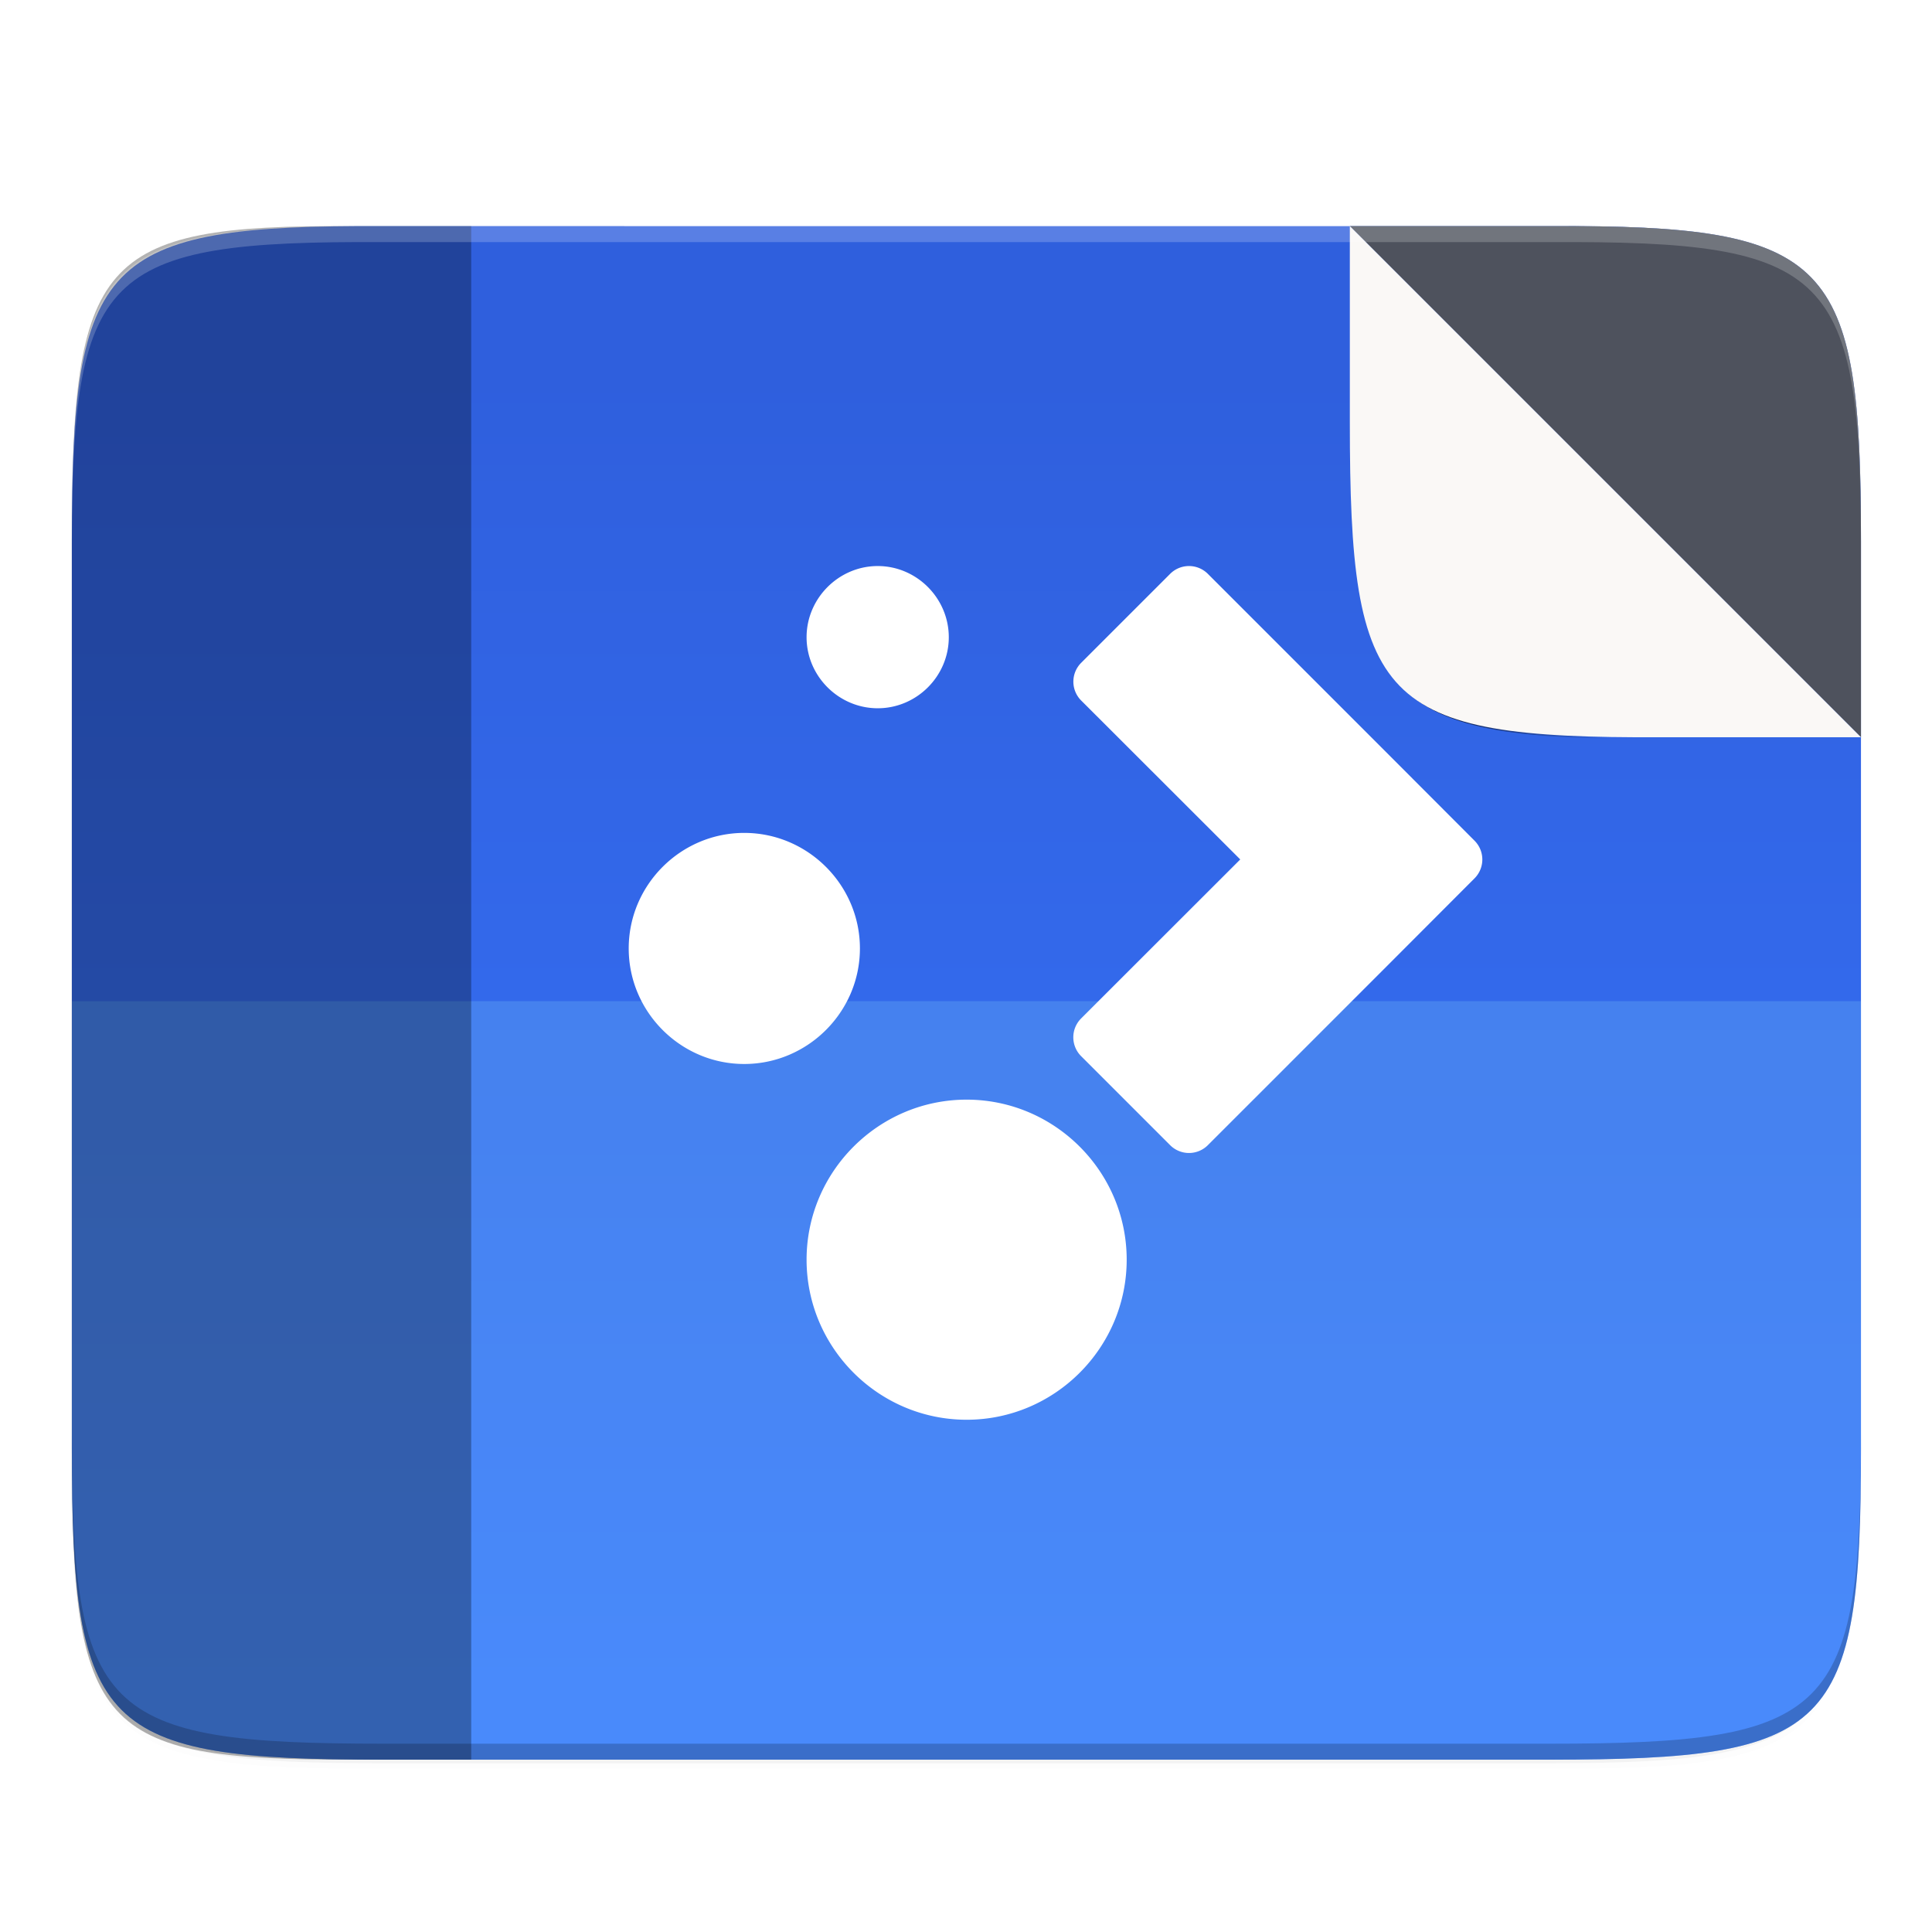 <?xml version="1.0" encoding="UTF-8" standalone="no"?>
<!-- Created with Inkscape (http://www.inkscape.org/) -->

<svg
   width="64mm"
   height="64mm"
   viewBox="0 0 64 64"
   version="1.1"
   id="svg1128"
   inkscape:version="1.1.2 (0a00cf5339, 2022-02-04)"
   sodipodi:docname="preferences-desktop-plasma-theme.svg"
   xmlns:inkscape="http://www.inkscape.org/namespaces/inkscape"
   xmlns:sodipodi="http://sodipodi.sourceforge.net/DTD/sodipodi-0.dtd"
   xmlns:xlink="http://www.w3.org/1999/xlink"
   xmlns="http://www.w3.org/2000/svg"
   xmlns:svg="http://www.w3.org/2000/svg">
  <sodipodi:namedview
     id="namedview1130"
     pagecolor="#ffffff"
     bordercolor="#666666"
     borderopacity="1.0"
     inkscape:pageshadow="2"
     inkscape:pageopacity="0.0"
     inkscape:pagecheckerboard="0"
     inkscape:document-units="mm"
     showgrid="false"
     inkscape:zoom="0.79553171"
     inkscape:cx="208.03696"
     inkscape:cy="292.25736"
     inkscape:window-width="1920"
     inkscape:window-height="1028"
     inkscape:window-x="0"
     inkscape:window-y="24"
     inkscape:window-maximized="1"
     inkscape:current-layer="layer1" />
  <defs
     id="defs1125">
    <filter
       inkscape:collect="always"
       style="color-interpolation-filters:sRGB"
       id="filter4346"
       x="-0.013"
       width="1.026"
       y="-0.011"
       height="1.023">
      <feGaussianBlur
         inkscape:collect="always"
         stdDeviation="2.12"
         id="feGaussianBlur4348" />
    </filter>
    <filter
       inkscape:collect="always"
       style="color-interpolation-filters:sRGB"
       id="filter965"
       x="-0.026"
       width="1.052"
       y="-0.022"
       height="1.045">
      <feGaussianBlur
         inkscape:collect="always"
         stdDeviation="4.16"
         id="feGaussianBlur967" />
    </filter>
    <linearGradient
       gradientUnits="userSpaceOnUse"
       y2="88.497"
       x2="270.719"
       y1="452.186"
       x1="270.719"
       id="linearGradient4226"
       xlink:href="#linearGradient989"
       inkscape:collect="always"
       gradientTransform="matrix(0.12,0,0,0.12,2.38,1.68)" />
    <linearGradient
       inkscape:collect="always"
       id="linearGradient989">
      <stop
         id="stop985"
         offset="0"
         style="stop-color:#3874fb;stop-opacity:1" />
      <stop
         id="stop987"
         offset="1"
         style="stop-color:#2f5fdd;stop-opacity:1" />
    </linearGradient>
    <radialGradient
       inkscape:collect="always"
       xlink:href="#linearGradient15024"
       id="radialGradient15026"
       cx="200"
       cy="131.998"
       fx="200"
       fy="131.998"
       r="31.997"
       gradientTransform="matrix(1,0,0,1,0,-0.008)"
       gradientUnits="userSpaceOnUse" />
    <linearGradient
       inkscape:collect="always"
       id="linearGradient15024">
      <stop
         style="stop-color:#000000;stop-opacity:1;"
         offset="0"
         id="stop15020" />
      <stop
         style="stop-color:#000000;stop-opacity:0;"
         offset="1"
         id="stop15022" />
    </linearGradient>
    <filter
       inkscape:collect="always"
       style="color-interpolation-filters:sRGB"
       id="filter15084"
       x="-0.144"
       width="1.288"
       y="-0.144"
       height="1.288">
      <feGaussianBlur
         inkscape:collect="always"
         stdDeviation="3.84"
         id="feGaussianBlur15086" />
    </filter>
  </defs>
  <g
     inkscape:label="Capa 1"
     inkscape:groupmode="layer"
     id="layer1">
    <path
       style="color:#000000;display:inline;overflow:visible;visibility:visible;opacity:0.1;fill:#000000;fill-opacity:1;fill-rule:nonzero;stroke:none;stroke-width:2;marker:none;filter:url(#filter4346);enable-background:accumulate"
       d="M 189.843,74 C 119.25,74 111.654,81.251 112,151.987 V 298 444.013 C 111.654,514.749 119.25,522 189.843,522 H 418.157 C 488.75,522 494.063,514.723 496,444.013 V 298 151.987 C 496,81.25 488.75,74 418.157,74 Z"
       id="rect4158-9"
       inkscape:connector-curvature="0"
       sodipodi:nodetypes="scccssscsss"
       transform="matrix(0,-0.132,0.132,0,-7.41,73.371)" />
    <path
       sodipodi:nodetypes="scccssscsss"
       inkscape:connector-curvature="0"
       id="path4350"
       d="M 189.843,74 C 119.25,74 111.654,81.251 112,151.987 V 298 444.013 C 111.654,514.749 119.25,522 189.843,522 H 418.157 C 488.75,522 496,514.75 496,444.013 V 298 151.987 C 496,81.25 488.75,74 418.157,74 Z"
       style="color:#000000;display:inline;overflow:visible;visibility:visible;opacity:0.2;fill:#000000;fill-opacity:1;fill-rule:nonzero;stroke:none;stroke-width:2;marker:none;filter:url(#filter965);enable-background:accumulate"
       transform="matrix(0,0.132,0.132,0,-7.41,-7.061)" />
    <path
       style="color:#000000;display:inline;overflow:visible;visibility:visible;fill:url(#linearGradient4226);fill-opacity:1;fill-rule:nonzero;stroke:none;stroke-width:0.265;marker:none;enable-background:accumulate"
       d="M 12.697,7.491 C 3.339,7.446 2.38,8.593 2.38,17.932 v 0.142 0.265 29.655 c 0,9.339 0.959,10.298 10.317,10.298 h 19.317 19.316 c 9.358,0 10.317,-0.959 10.317,-10.298 V 18.338 18.074 17.932 c 0,-9.338 -0.959,-10.486 -10.317,-10.44 H 32.014 Z"
       id="rect4158"
       inkscape:export-xdpi="95.996666"
       inkscape:export-ydpi="95.996666" />
    <path
       style="color:#000000;display:inline;overflow:visible;visibility:visible;fill:#94e7fb;fill-opacity:0.194;fill-rule:nonzero;stroke:none;stroke-width:0.265;marker:none;enable-background:accumulate"
       d="m 2.38,33.166 v 14.828 c 0,9.339 0.959,10.298 10.317,10.298 h 19.317 19.316 c 9.358,0 10.317,-0.959 10.317,-10.298 V 33.166 Z"
       id="path1342"
       inkscape:export-xdpi="95.996666"
       inkscape:export-ydpi="95.996666"
       sodipodi:nodetypes="csscsscc" />
    <path
       style="color:#000000;display:inline;overflow:visible;visibility:visible;opacity:0.2;fill:#000000;fill-opacity:1;fill-rule:nonzero;stroke:none;stroke-width:0.265;marker:none;enable-background:accumulate"
       d="m 2.38,47.464 v 0.529 c 0,9.339 0.959,10.298 10.317,10.298 h 19.317 19.316 c 9.358,0 10.317,-0.959 10.317,-10.298 v -0.529 c 0,9.339 -0.959,10.298 -10.317,10.298 H 32.014 12.697 c -9.358,0 -10.317,-0.959 -10.317,-10.298 z"
       id="path1056"
       inkscape:connector-curvature="0"
       sodipodi:nodetypes="csscsscscsc"
       inkscape:export-xdpi="95.996666"
       inkscape:export-ydpi="95.996666" />
    <path
       style="display:inline;opacity:0.3;vector-effect:none;fill:#000000;fill-opacity:1;stroke:none;stroke-width:0.265;stroke-linecap:butt;stroke-linejoin:miter;stroke-miterlimit:4;stroke-dasharray:none;stroke-dashoffset:0;stroke-opacity:1;enable-background:new"
       d="M 11.592,7.491 C 3.237,7.446 2.381,8.593 2.381,17.932 v 0.142 0.265 29.655 c 0,9.339 0.856,10.298 9.211,10.298 h 4.018 V 7.491 Z"
       id="rect1767"
       inkscape:connector-curvature="0"
       sodipodi:nodetypes="csccssccc"
       inkscape:export-xdpi="95.996666"
       inkscape:export-ydpi="95.996666" />
    <path
       style="color:#000000;display:inline;overflow:visible;visibility:visible;fill:#4e525d;fill-opacity:1;fill-rule:nonzero;stroke:none;stroke-width:0.265;marker:none;enable-background:accumulate"
       d="M 44.715,7.491 61.647,24.423 v -6.085 -0.265 -0.142 c 0,-9.338 -0.959,-10.486 -10.317,-10.44 z"
       id="rect4158-0"
       inkscape:connector-curvature="0" />
    <path
       inkscape:connector-curvature="0"
       style="color:#000000;display:inline;overflow:visible;visibility:visible;fill:url(#radialGradient15026);fill-opacity:1;fill-rule:nonzero;stroke:none;stroke-width:1;marker:none;filter:url(#filter15084);enable-background:accumulate"
       d="M 263.998,131.993 200.004,67.999 v 22.998 1 0.537 c 0,35.294 3.626,39.632 38.994,39.459 z"
       id="rect4158-0-3-6"
       transform="matrix(0.265,0,0,0.265,-8.203,-10.501)" />
    <path
       inkscape:connector-curvature="0"
       style="color:#000000;display:inline;overflow:visible;visibility:visible;fill:#faf8f6;fill-opacity:1;fill-rule:nonzero;stroke:none;stroke-width:0.265;marker:none;enable-background:accumulate"
       d="M 61.647,24.422 44.715,7.49 v 6.085 0.265 0.142 c 0,9.338 0.959,10.486 10.317,10.44 z"
       id="rect4158-0-3" />
    <path
       style="color:#000000;display:inline;overflow:visible;visibility:visible;opacity:0.2;fill:#ffffff;fill-opacity:1;fill-rule:nonzero;stroke:none;stroke-width:0.265;marker:none;enable-background:accumulate"
       d="M 12.697,7.491 C 3.339,7.445 2.38,8.45 2.38,17.789 v 0.529 c 0,-9.339 0.959,-10.344 10.317,-10.298 h 19.317 19.316 c 9.358,-0.046 10.317,0.959 10.317,10.298 v -0.529 c 0,-9.339 -0.959,-10.344 -10.317,-10.298 H 32.014 Z"
       id="path923"
       inkscape:export-xdpi="95.996666"
       inkscape:export-ydpi="95.996666" />
    <path
       id="path933"
       style="color:#000000;font-style:normal;font-variant:normal;font-weight:normal;font-stretch:normal;font-size:medium;line-height:normal;font-family:sans-serif;font-variant-ligatures:normal;font-variant-position:normal;font-variant-caps:normal;font-variant-numeric:normal;font-variant-alternates:normal;font-variant-east-asian:normal;font-feature-settings:normal;font-variation-settings:normal;text-indent:0;text-align:start;text-decoration:none;text-decoration-line:none;text-decoration-style:solid;text-decoration-color:#000000;letter-spacing:normal;word-spacing:normal;text-transform:none;writing-mode:lr-tb;direction:ltr;text-orientation:mixed;dominant-baseline:auto;baseline-shift:baseline;text-anchor:start;white-space:normal;shape-padding:0;shape-margin:0;inline-size:0;clip-rule:nonzero;display:inline;overflow:visible;visibility:visible;isolation:auto;mix-blend-mode:normal;color-interpolation:sRGB;color-interpolation-filters:linearRGB;solid-color:#000000;solid-opacity:1;vector-effect:none;fill:#ffffff;fill-opacity:1;fill-rule:nonzero;stroke:none;stroke-width:1.765;stroke-linecap:round;stroke-linejoin:round;stroke-miterlimit:4;stroke-dasharray:none;stroke-dashoffset:0;stroke-opacity:1;color-rendering:auto;image-rendering:auto;shape-rendering:auto;text-rendering:auto;enable-background:accumulate;stop-color:#000000"
       d="m 29.076,18.751 c -1.291,0 -2.357,1.068 -2.357,2.358 0,1.291 1.067,2.353 2.357,2.353 1.291,0 2.354,-1.062 2.354,-2.353 0,-1.291 -1.063,-2.358 -2.354,-2.358 z m 10.298,0 a 0.883,0.883 0 0 0 -0.612,0.259 l -2.948,2.948 a 0.883,0.883 0 0 0 0,1.246 l 5.271,5.266 -5.271,5.267 a 0.883,0.883 0 0 0 0,1.25 l 2.948,2.948 a 0.883,0.883 0 0 0 1.25,0 l 5.892,-5.892 2.943,-2.948 a 0.883,0.883 0 0 0 0,-1.245 l -2.943,-2.948 -5.892,-5.892 a 0.883,0.883 0 0 0 -0.637,-0.259 z m -14.72,8.84 c -2.104,0 -3.827,1.723 -3.827,3.827 0,2.104 1.723,3.828 3.827,3.828 2.104,0 3.832,-1.724 3.832,-3.828 0,-2.104 -1.728,-3.827 -3.832,-3.827 z m 7.367,8.836 c -2.918,0 -5.302,2.384 -5.302,5.302 0,2.918 2.384,5.302 5.302,5.302 2.918,0 5.302,-2.384 5.302,-5.302 0,-2.918 -2.384,-5.302 -5.302,-5.302 z" />
  </g>
</svg>
